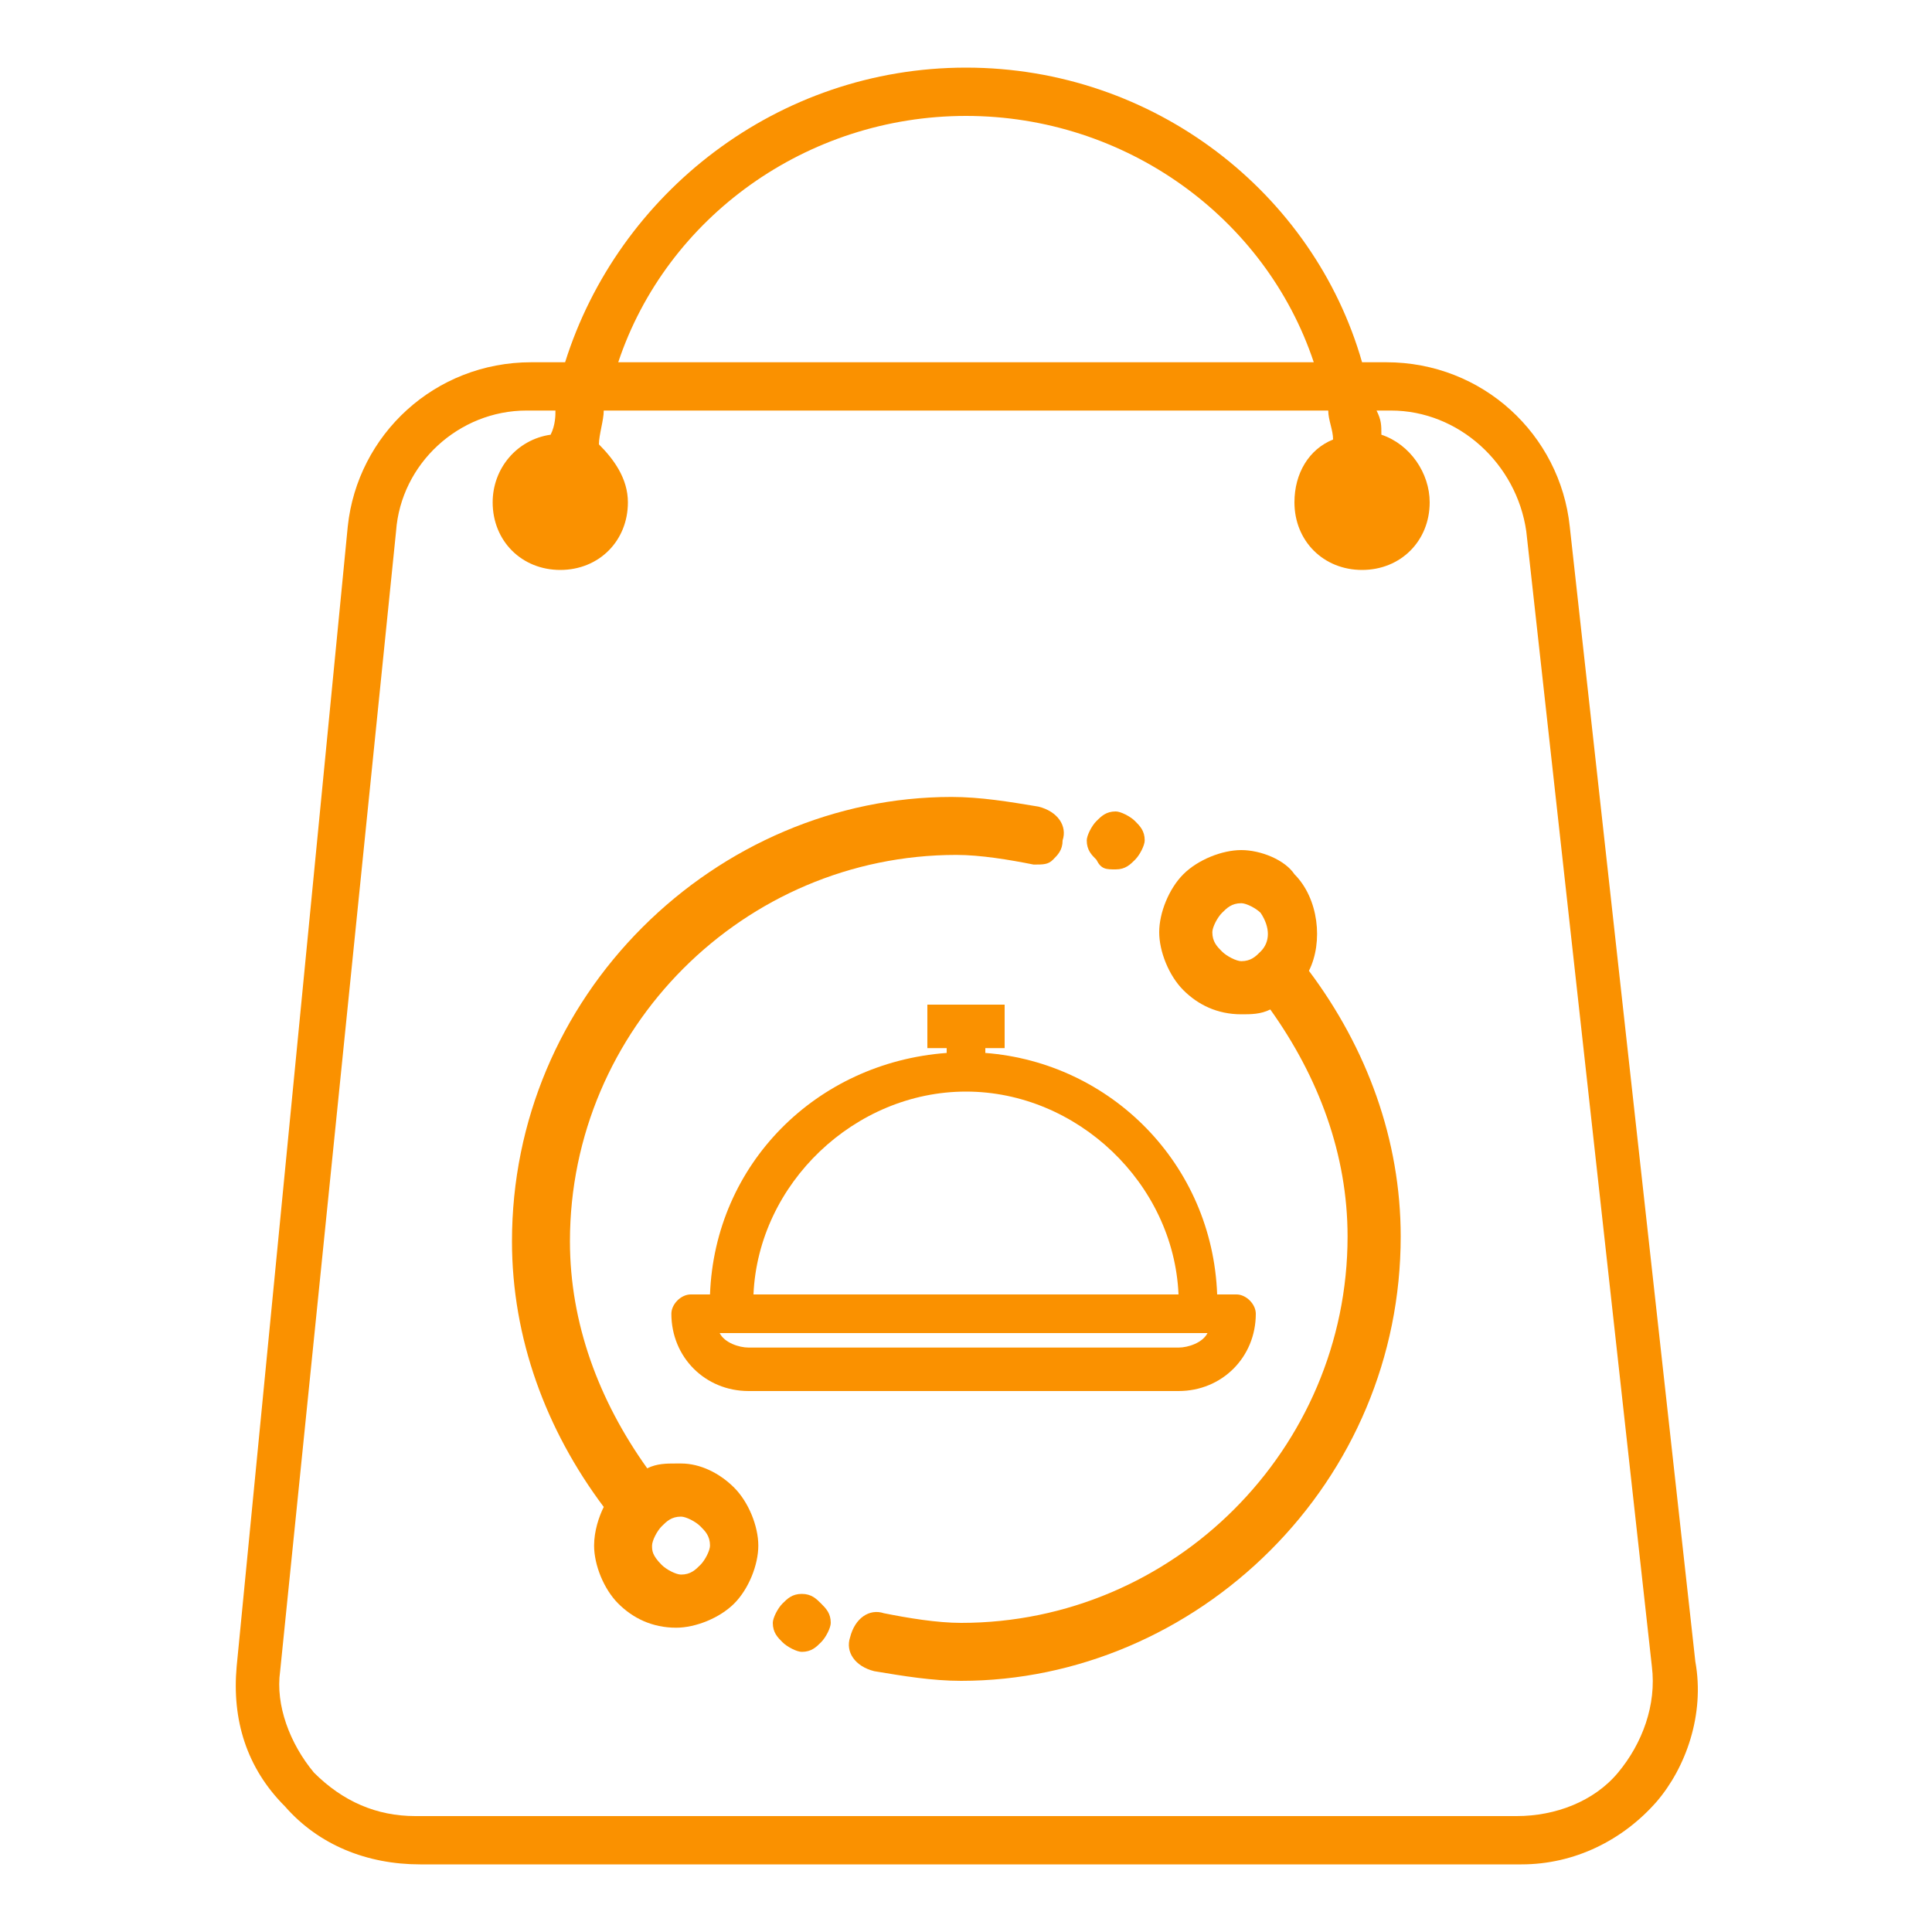<?xml version="1.0" encoding="utf-8"?>
<!-- Generator: Adobe Illustrator 24.1.2, SVG Export Plug-In . SVG Version: 6.00 Build 0)  -->
<svg version="1.1" id="Capa_1" xmlns="http://www.w3.org/2000/svg" xmlns:xlink="http://www.w3.org/1999/xlink" x="0px" y="0px"
	 viewBox="0 0 40 40" style="enable-background:new 0 0 40 40;" xml:space="preserve">
<style type="text/css">
	.st0{fill:#FA9100;}
</style>
<g>
	<path class="st0" d="M35.1,34.4l-2.6-23.5c-0.2-1.9-1.8-3.4-3.8-3.4h-0.5C27.2,4,23.9,1.4,20,1.4c-3.9,0-7.2,2.6-8.3,6.1H11
		c0,0,0,0,0,0c-2,0-3.6,1.5-3.8,3.4L4.9,34.5c-0.1,1.1,0.2,2.1,1,2.9c0.7,0.8,1.7,1.2,2.8,1.2h22.8c1.1,0,2.1-0.5,2.8-1.3
		C34.9,36.6,35.3,35.5,35.1,34.4z M10.9,8.5C11,8.5,11,8.5,10.9,8.5l0.6,0c0,0.1,0,0.3-0.1,0.5c-0.7,0.1-1.2,0.7-1.2,1.4
		c0,0.8,0.6,1.4,1.4,1.4c0.8,0,1.4-0.6,1.4-1.4c0-0.5-0.3-0.9-0.6-1.2c0-0.2,0.1-0.5,0.1-0.7l15,0c0,0.2,0.1,0.4,0.1,0.6
		c-0.5,0.2-0.8,0.7-0.8,1.3c0,0.8,0.6,1.4,1.4,1.4s1.4-0.6,1.4-1.4c0-0.6-0.4-1.2-1-1.4c0-0.2,0-0.3-0.1-0.5l0.3,0
		c1.4,0,2.6,1.1,2.8,2.5l2.6,23.5c0.1,0.8-0.2,1.6-0.7,2.2c-0.5,0.6-1.3,0.9-2.1,0.9H8.6c-0.8,0-1.5-0.3-2.1-0.9
		c-0.5-0.6-0.8-1.4-0.7-2.1L8.2,11C8.3,9.6,9.5,8.5,10.9,8.5z M12.8,7.5c1-3,3.9-5.1,7.2-5.1c3.3,0,6.2,2.1,7.2,5.1H12.8z"/>
	<path class="st0" d="M14.7,26.8h-0.4c-0.2,0-0.4,0.2-0.4,0.4c0,0.9,0.7,1.6,1.6,1.6h8.9c0.9,0,1.6-0.7,1.6-1.6
		c0-0.2-0.2-0.4-0.4-0.4h-0.4c-0.1-2.7-2.2-4.8-4.8-5v-0.1h0.4v-0.9h-1.6v0.9h0.4v0.1C16.9,22,14.8,24.1,14.7,26.8z M25,27.6
		c-0.1,0.2-0.4,0.3-0.6,0.3h-8.9c-0.2,0-0.5-0.1-0.6-0.3h0.2h9.7H25z M15.6,26.8c0.1-2.3,2.1-4.2,4.4-4.2s4.3,1.9,4.4,4.2H15.6z"/>
	<path class="st0" d="M12.3,32c0,0.4,0.2,0.9,0.5,1.2c0.3,0.3,0.7,0.5,1.2,0.5c0,0,0,0,0,0c0.4,0,0.9-0.2,1.2-0.5
		c0.3-0.3,0.5-0.8,0.5-1.2c0-0.4-0.2-0.9-0.5-1.2c-0.3-0.3-0.7-0.5-1.1-0.5l-0.1,0c0,0,0,0,0,0c-0.2,0-0.4,0-0.6,0.1
		c-1-1.4-1.6-3-1.6-4.7c0-4.4,3.6-8,8-8c0.5,0,1.1,0.1,1.6,0.2c0.2,0,0.3,0,0.4-0.1c0.1-0.1,0.2-0.2,0.2-0.4
		c0.1-0.3-0.1-0.6-0.5-0.7c-0.6-0.1-1.2-0.2-1.8-0.2c-2.4,0-4.7,1-6.4,2.7c-1.7,1.7-2.7,4-2.7,6.5c0,2,0.7,3.9,1.9,5.5
		C12.4,31.4,12.3,31.7,12.3,32z M13.5,32c0-0.1,0.1-0.3,0.2-0.4c0.1-0.1,0.2-0.2,0.4-0.2c0,0,0,0,0,0c0.1,0,0.3,0.1,0.4,0.2
		c0.1,0.1,0.2,0.2,0.2,0.4c0,0.1-0.1,0.3-0.2,0.4l0,0c-0.1,0.1-0.2,0.2-0.4,0.2c0,0,0,0,0,0c-0.1,0-0.3-0.1-0.4-0.2
		C13.5,32.2,13.5,32.1,13.5,32z"/>
	<path class="st0" d="M25.7,17.6c-0.4,0-0.9,0.2-1.2,0.5c-0.3,0.3-0.5,0.8-0.5,1.2c0,0.4,0.2,0.9,0.5,1.2c0.3,0.3,0.7,0.5,1.2,0.5
		c0,0,0,0,0,0c0.2,0,0.4,0,0.6-0.1c1,1.4,1.6,3,1.6,4.7c0,4.4-3.6,8-8,8c0,0,0,0,0,0c-0.5,0-1.1-0.1-1.6-0.2
		c-0.3-0.1-0.6,0.1-0.7,0.5c-0.1,0.3,0.1,0.6,0.5,0.7c0.6,0.1,1.2,0.2,1.8,0.2c0,0,0,0,0,0c2.4,0,4.7-1,6.4-2.7
		c1.7-1.7,2.7-4,2.7-6.5c0-2-0.7-3.9-1.9-5.5c0.3-0.6,0.2-1.5-0.3-2C26.6,17.8,26.1,17.6,25.7,17.6C25.7,17.6,25.7,17.6,25.7,17.6z
		 M26.1,19.7c-0.1,0.1-0.2,0.2-0.4,0.2c0,0,0,0,0,0s0,0,0,0c-0.1,0-0.3-0.1-0.4-0.2l0,0c-0.1-0.1-0.2-0.2-0.2-0.4
		c0-0.1,0.1-0.3,0.2-0.4c0.1-0.1,0.2-0.2,0.4-0.2c0,0,0,0,0,0c0.1,0,0.3,0.1,0.4,0.2C26.3,19.2,26.3,19.5,26.1,19.7z"/>
	<path class="st0" d="M23.1,18L23.1,18c0.2,0,0.3-0.1,0.4-0.2c0.1-0.1,0.2-0.3,0.2-0.4c0-0.2-0.1-0.3-0.2-0.4
		c-0.1-0.1-0.3-0.2-0.4-0.2c-0.2,0-0.3,0.1-0.4,0.2c-0.1,0.1-0.2,0.3-0.2,0.4c0,0.2,0.1,0.3,0.2,0.4C22.8,18,22.9,18,23.1,18
		L23.1,18z"/>
	<path class="st0" d="M16.6,33L16.6,33c-0.2,0-0.3,0.1-0.4,0.2c-0.1,0.1-0.2,0.3-0.2,0.4c0,0.2,0.1,0.3,0.2,0.4
		c0.1,0.1,0.3,0.2,0.4,0.2c0.2,0,0.3-0.1,0.4-0.2c0.1-0.1,0.2-0.3,0.2-0.4c0-0.2-0.1-0.3-0.2-0.4C16.9,33.1,16.8,33,16.6,33z"/>
</g>
</svg>
